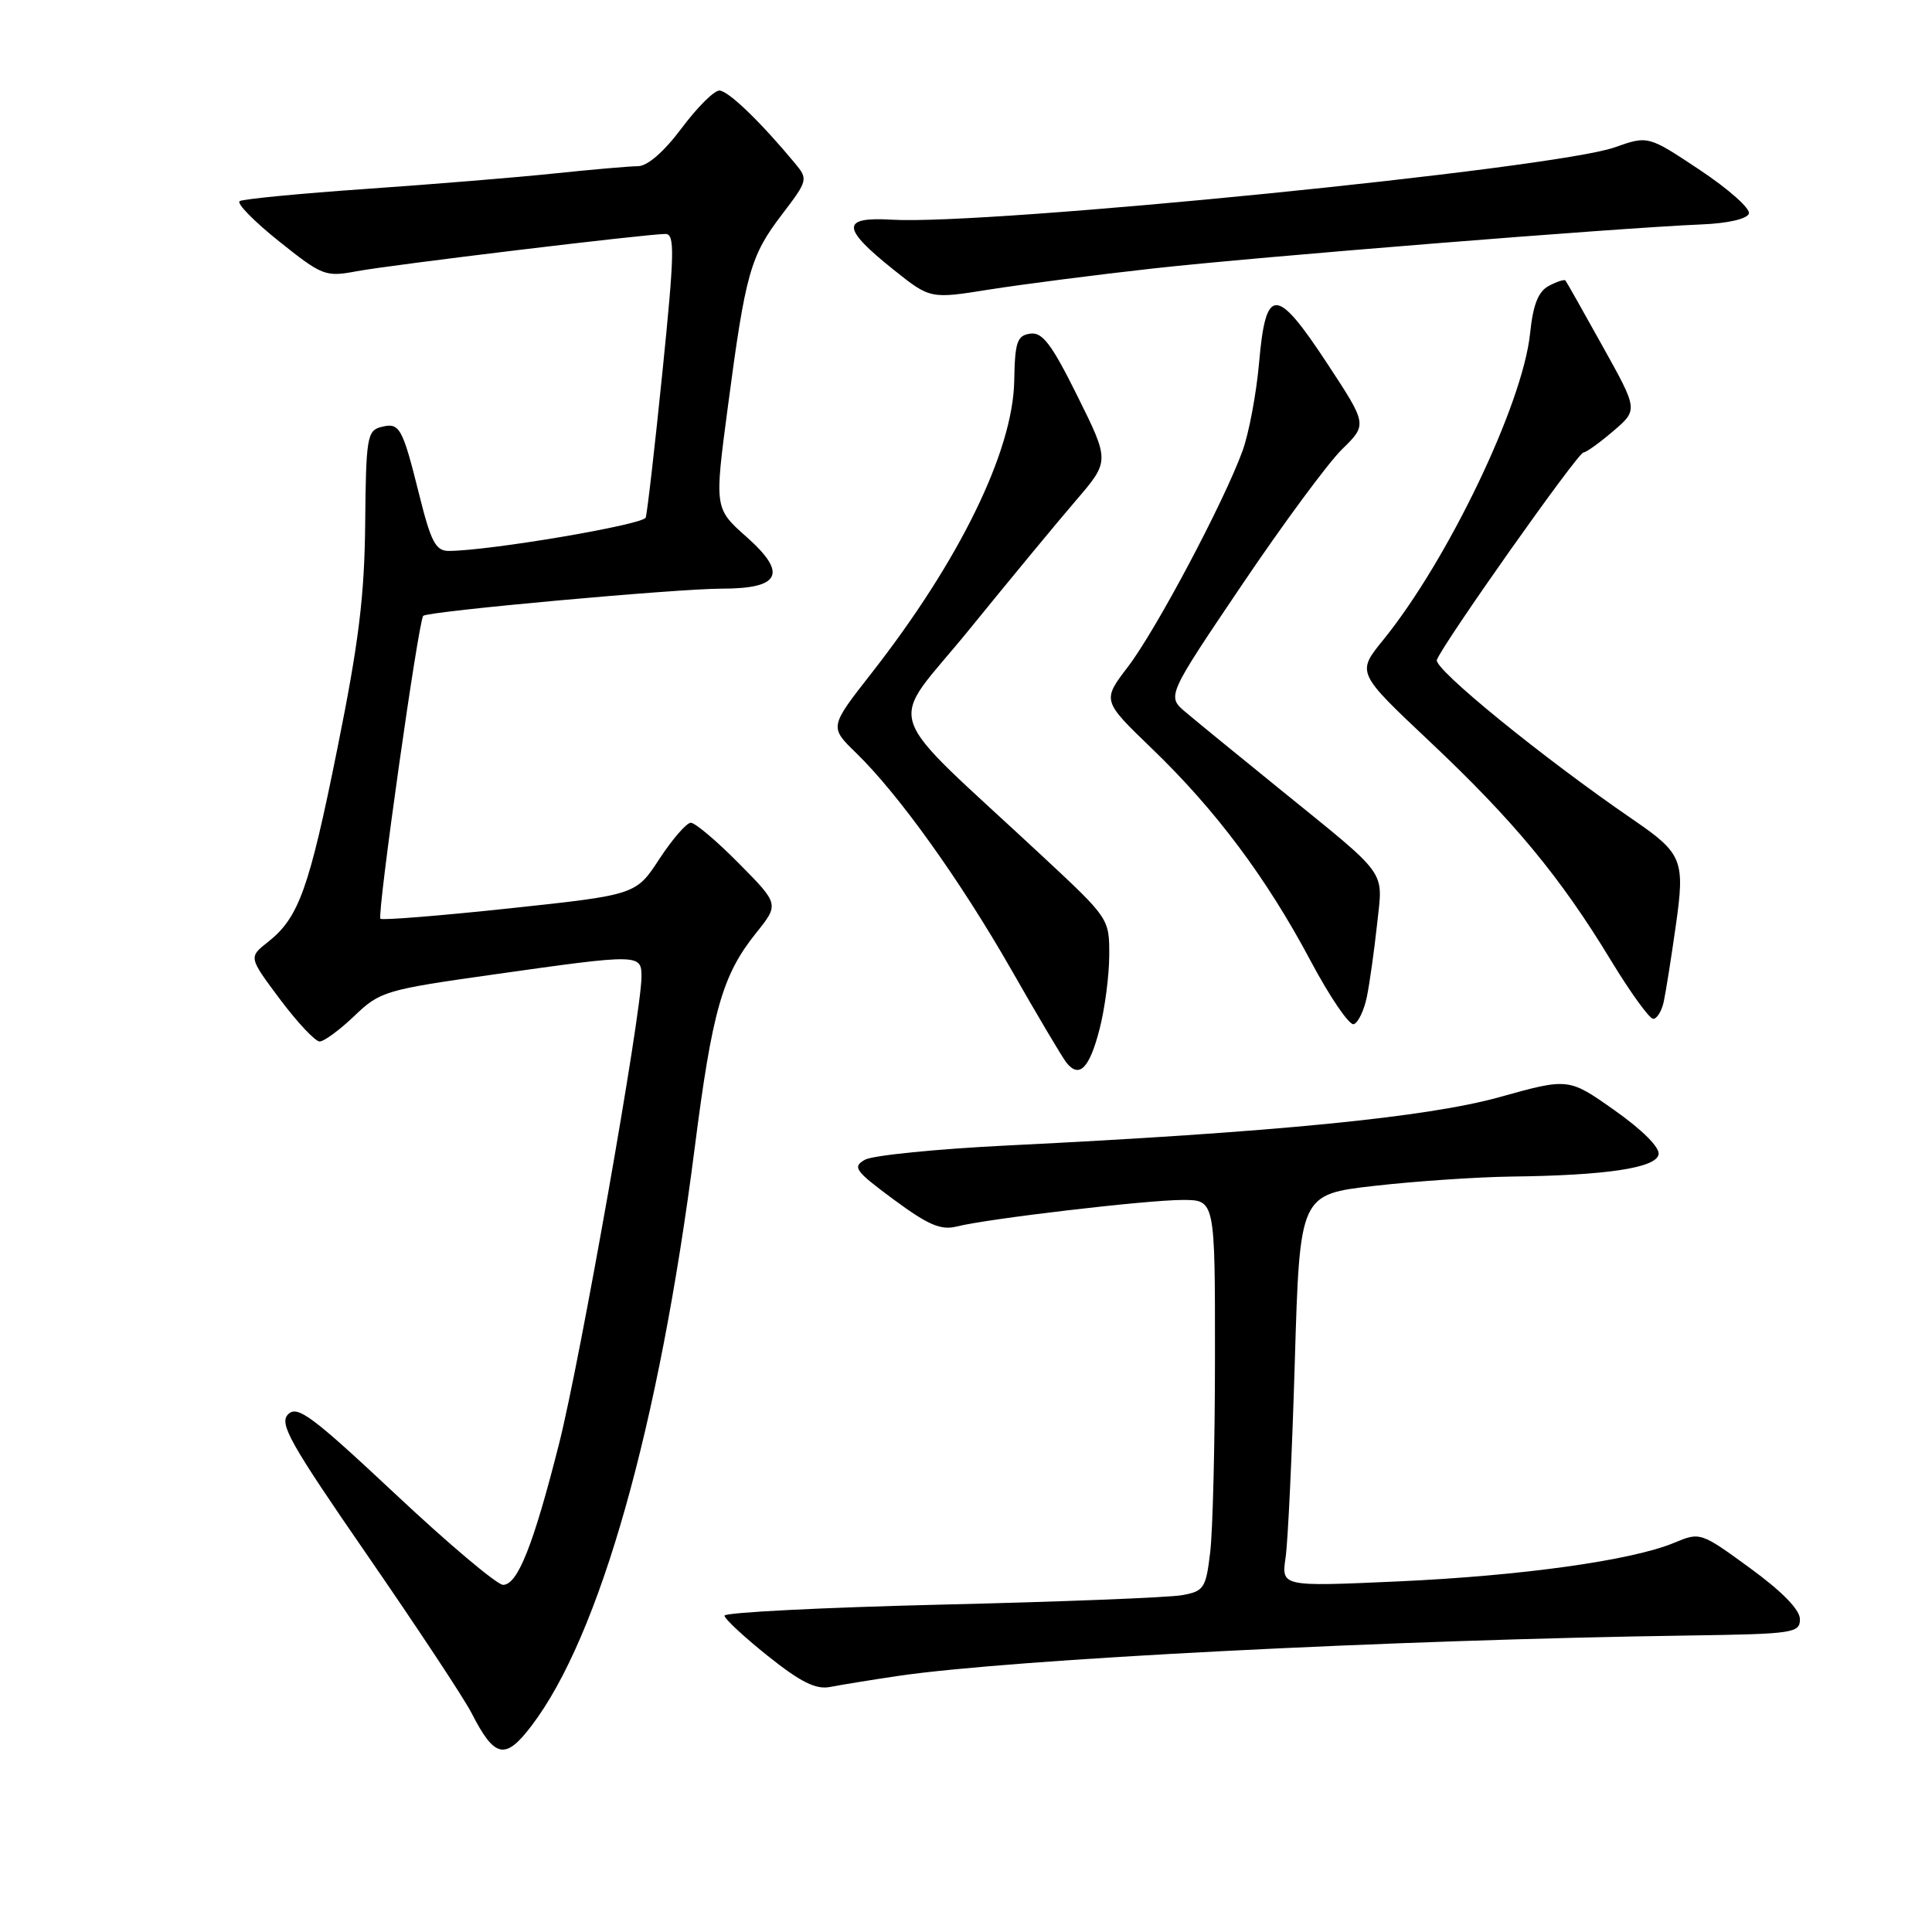 <?xml version="1.0" encoding="UTF-8" standalone="no"?>
<!DOCTYPE svg PUBLIC "-//W3C//DTD SVG 1.1//EN" "http://www.w3.org/Graphics/SVG/1.1/DTD/svg11.dtd" >
<svg xmlns="http://www.w3.org/2000/svg" xmlns:xlink="http://www.w3.org/1999/xlink" version="1.1" viewBox="0 0 256 256">
 <g >
 <path fill="currentColor"
d=" M 70.41 228.70 C 79.47 216.83 87.33 189.02 92.04 152.19 C 94.37 133.93 95.72 129.20 100.16 123.66 C 103.25 119.81 103.25 119.81 97.91 114.41 C 94.97 111.43 92.10 109.01 91.53 109.02 C 90.97 109.03 89.10 111.18 87.38 113.80 C 84.27 118.57 84.27 118.57 67.54 120.36 C 58.34 121.34 50.63 121.96 50.41 121.74 C 49.93 121.26 55.45 82.21 56.08 81.60 C 56.70 81.00 89.67 78.00 95.64 78.00 C 103.41 78.00 104.38 76.00 98.96 71.18 C 94.66 67.37 94.66 67.37 96.44 53.94 C 98.78 36.21 99.42 33.91 103.60 28.44 C 107.05 23.92 107.09 23.75 105.35 21.65 C 100.77 16.13 96.48 12.00 95.32 12.00 C 94.61 12.00 92.36 14.25 90.31 17.00 C 87.98 20.11 85.80 22.01 84.54 22.02 C 83.42 22.03 78.45 22.46 73.50 22.98 C 68.55 23.50 57.32 24.42 48.54 25.03 C 39.76 25.64 32.21 26.37 31.76 26.65 C 31.31 26.93 33.64 29.31 36.94 31.95 C 42.71 36.56 43.12 36.72 47.27 35.94 C 51.83 35.09 85.69 31.00 88.18 31.00 C 89.43 31.00 89.38 33.48 87.78 49.25 C 86.76 59.29 85.76 67.98 85.56 68.58 C 85.24 69.53 64.74 73.00 59.45 73.00 C 57.73 73.00 57.10 71.79 55.55 65.56 C 53.30 56.55 52.96 55.94 50.46 56.59 C 48.66 57.06 48.49 58.07 48.39 69.30 C 48.30 78.98 47.54 85.14 44.71 99.15 C 40.95 117.83 39.59 121.60 35.49 124.83 C 32.94 126.84 32.94 126.84 37.11 132.42 C 39.41 135.49 41.77 138.00 42.35 138.00 C 42.94 138.00 45.01 136.48 46.96 134.61 C 50.37 131.35 51.05 131.15 65.50 129.11 C 84.79 126.38 85.00 126.39 85.00 129.44 C 85.00 134.23 76.87 180.30 74.08 191.30 C 70.68 204.74 68.59 210.00 66.66 210.00 C 65.87 210.00 59.45 204.60 52.41 197.99 C 41.35 187.63 39.40 186.17 38.18 187.40 C 36.95 188.62 38.40 191.19 48.73 206.16 C 55.31 215.70 61.51 225.07 62.49 227.00 C 65.54 232.96 66.94 233.26 70.41 228.70 Z  M 119.00 222.07 C 134.07 219.85 184.38 217.27 224.00 216.71 C 237.64 216.51 238.50 216.38 238.50 214.55 C 238.50 213.30 236.13 210.87 231.90 207.79 C 225.35 203.01 225.27 202.99 221.83 204.43 C 216.22 206.77 201.61 208.81 185.14 209.55 C 169.78 210.24 169.78 210.24 170.35 206.37 C 170.66 204.24 171.21 192.55 171.57 180.38 C 172.23 158.26 172.23 158.26 182.15 157.13 C 187.61 156.51 195.77 155.96 200.29 155.90 C 212.84 155.75 219.43 154.76 219.77 152.97 C 219.95 152.05 217.62 149.72 213.95 147.13 C 207.85 142.82 207.85 142.82 198.67 145.38 C 189.07 148.05 168.75 150.05 133.50 151.78 C 124.15 152.24 115.65 153.09 114.61 153.67 C 112.91 154.63 113.29 155.15 118.44 158.96 C 123.02 162.34 124.68 163.05 126.80 162.51 C 130.97 161.47 151.98 159.00 156.71 159.00 C 161.00 159.00 161.00 159.00 160.99 179.75 C 160.99 191.16 160.70 202.82 160.36 205.66 C 159.79 210.46 159.53 210.85 156.62 211.37 C 154.90 211.68 140.56 212.25 124.75 212.62 C 108.94 213.00 96.00 213.66 96.00 214.08 C 96.00 214.50 98.59 216.90 101.75 219.43 C 106.10 222.90 108.11 223.90 110.00 223.53 C 111.38 223.26 115.42 222.60 119.00 222.07 Z  M 145.68 136.43 C 146.39 133.72 146.97 129.30 146.98 126.61 C 147.00 121.74 146.96 121.68 138.30 113.61 C 116.24 93.05 117.49 96.88 128.43 83.42 C 133.75 76.87 140.12 69.16 142.58 66.30 C 147.04 61.10 147.04 61.10 142.78 52.51 C 139.34 45.58 138.13 43.98 136.51 44.21 C 134.77 44.46 134.48 45.30 134.39 50.50 C 134.21 59.82 127.12 74.32 115.47 89.21 C 109.90 96.33 109.90 96.33 113.44 99.77 C 119.08 105.25 127.21 116.61 134.01 128.50 C 137.46 134.55 140.74 140.08 141.29 140.78 C 142.99 142.94 144.34 141.60 145.68 136.43 Z  M 181.12 132.07 C 181.49 130.27 182.09 125.95 182.47 122.47 C 183.25 115.12 184.19 116.42 169.50 104.50 C 164.07 100.10 158.50 95.55 157.12 94.38 C 154.60 92.26 154.60 92.26 164.55 77.52 C 170.02 69.41 176.00 61.31 177.84 59.52 C 181.18 56.25 181.18 56.25 175.84 48.13 C 169.11 37.90 167.73 37.88 166.84 48.01 C 166.48 52.13 165.49 57.41 164.64 59.75 C 162.15 66.58 153.18 83.48 149.46 88.35 C 146.04 92.83 146.04 92.83 152.61 99.17 C 161.09 107.33 167.80 116.30 173.64 127.28 C 176.21 132.11 178.79 135.90 179.38 135.71 C 179.97 135.51 180.75 133.88 181.12 132.07 Z  M 220.45 132.75 C 220.72 131.51 221.44 126.98 222.05 122.67 C 223.29 113.97 222.94 113.10 216.41 108.62 C 204.44 100.42 189.94 88.61 190.39 87.44 C 191.24 85.21 209.05 60.00 209.81 59.96 C 210.19 59.94 211.97 58.66 213.78 57.11 C 217.05 54.31 217.05 54.31 212.37 45.91 C 209.80 41.28 207.58 37.35 207.43 37.17 C 207.29 36.99 206.30 37.31 205.23 37.88 C 203.82 38.63 203.14 40.36 202.74 44.21 C 201.77 53.55 191.84 74.26 183.27 84.81 C 179.76 89.13 179.76 89.13 189.45 98.26 C 200.55 108.72 206.78 116.24 213.45 127.25 C 216.04 131.51 218.56 135.00 219.06 135.00 C 219.55 135.00 220.18 133.99 220.45 132.75 Z  M 152.74 35.58 C 166.55 34.04 214.35 30.20 225.42 29.74 C 228.94 29.60 231.50 29.01 231.74 28.30 C 231.95 27.64 229.04 25.05 225.25 22.53 C 218.38 17.96 218.38 17.96 213.94 19.53 C 205.96 22.35 130.82 29.87 118.16 29.11 C 111.42 28.71 111.47 30.20 118.38 35.72 C 123.26 39.62 123.26 39.62 131.12 38.36 C 135.45 37.68 145.18 36.42 152.74 35.58 Z "/>
</g>
</svg>